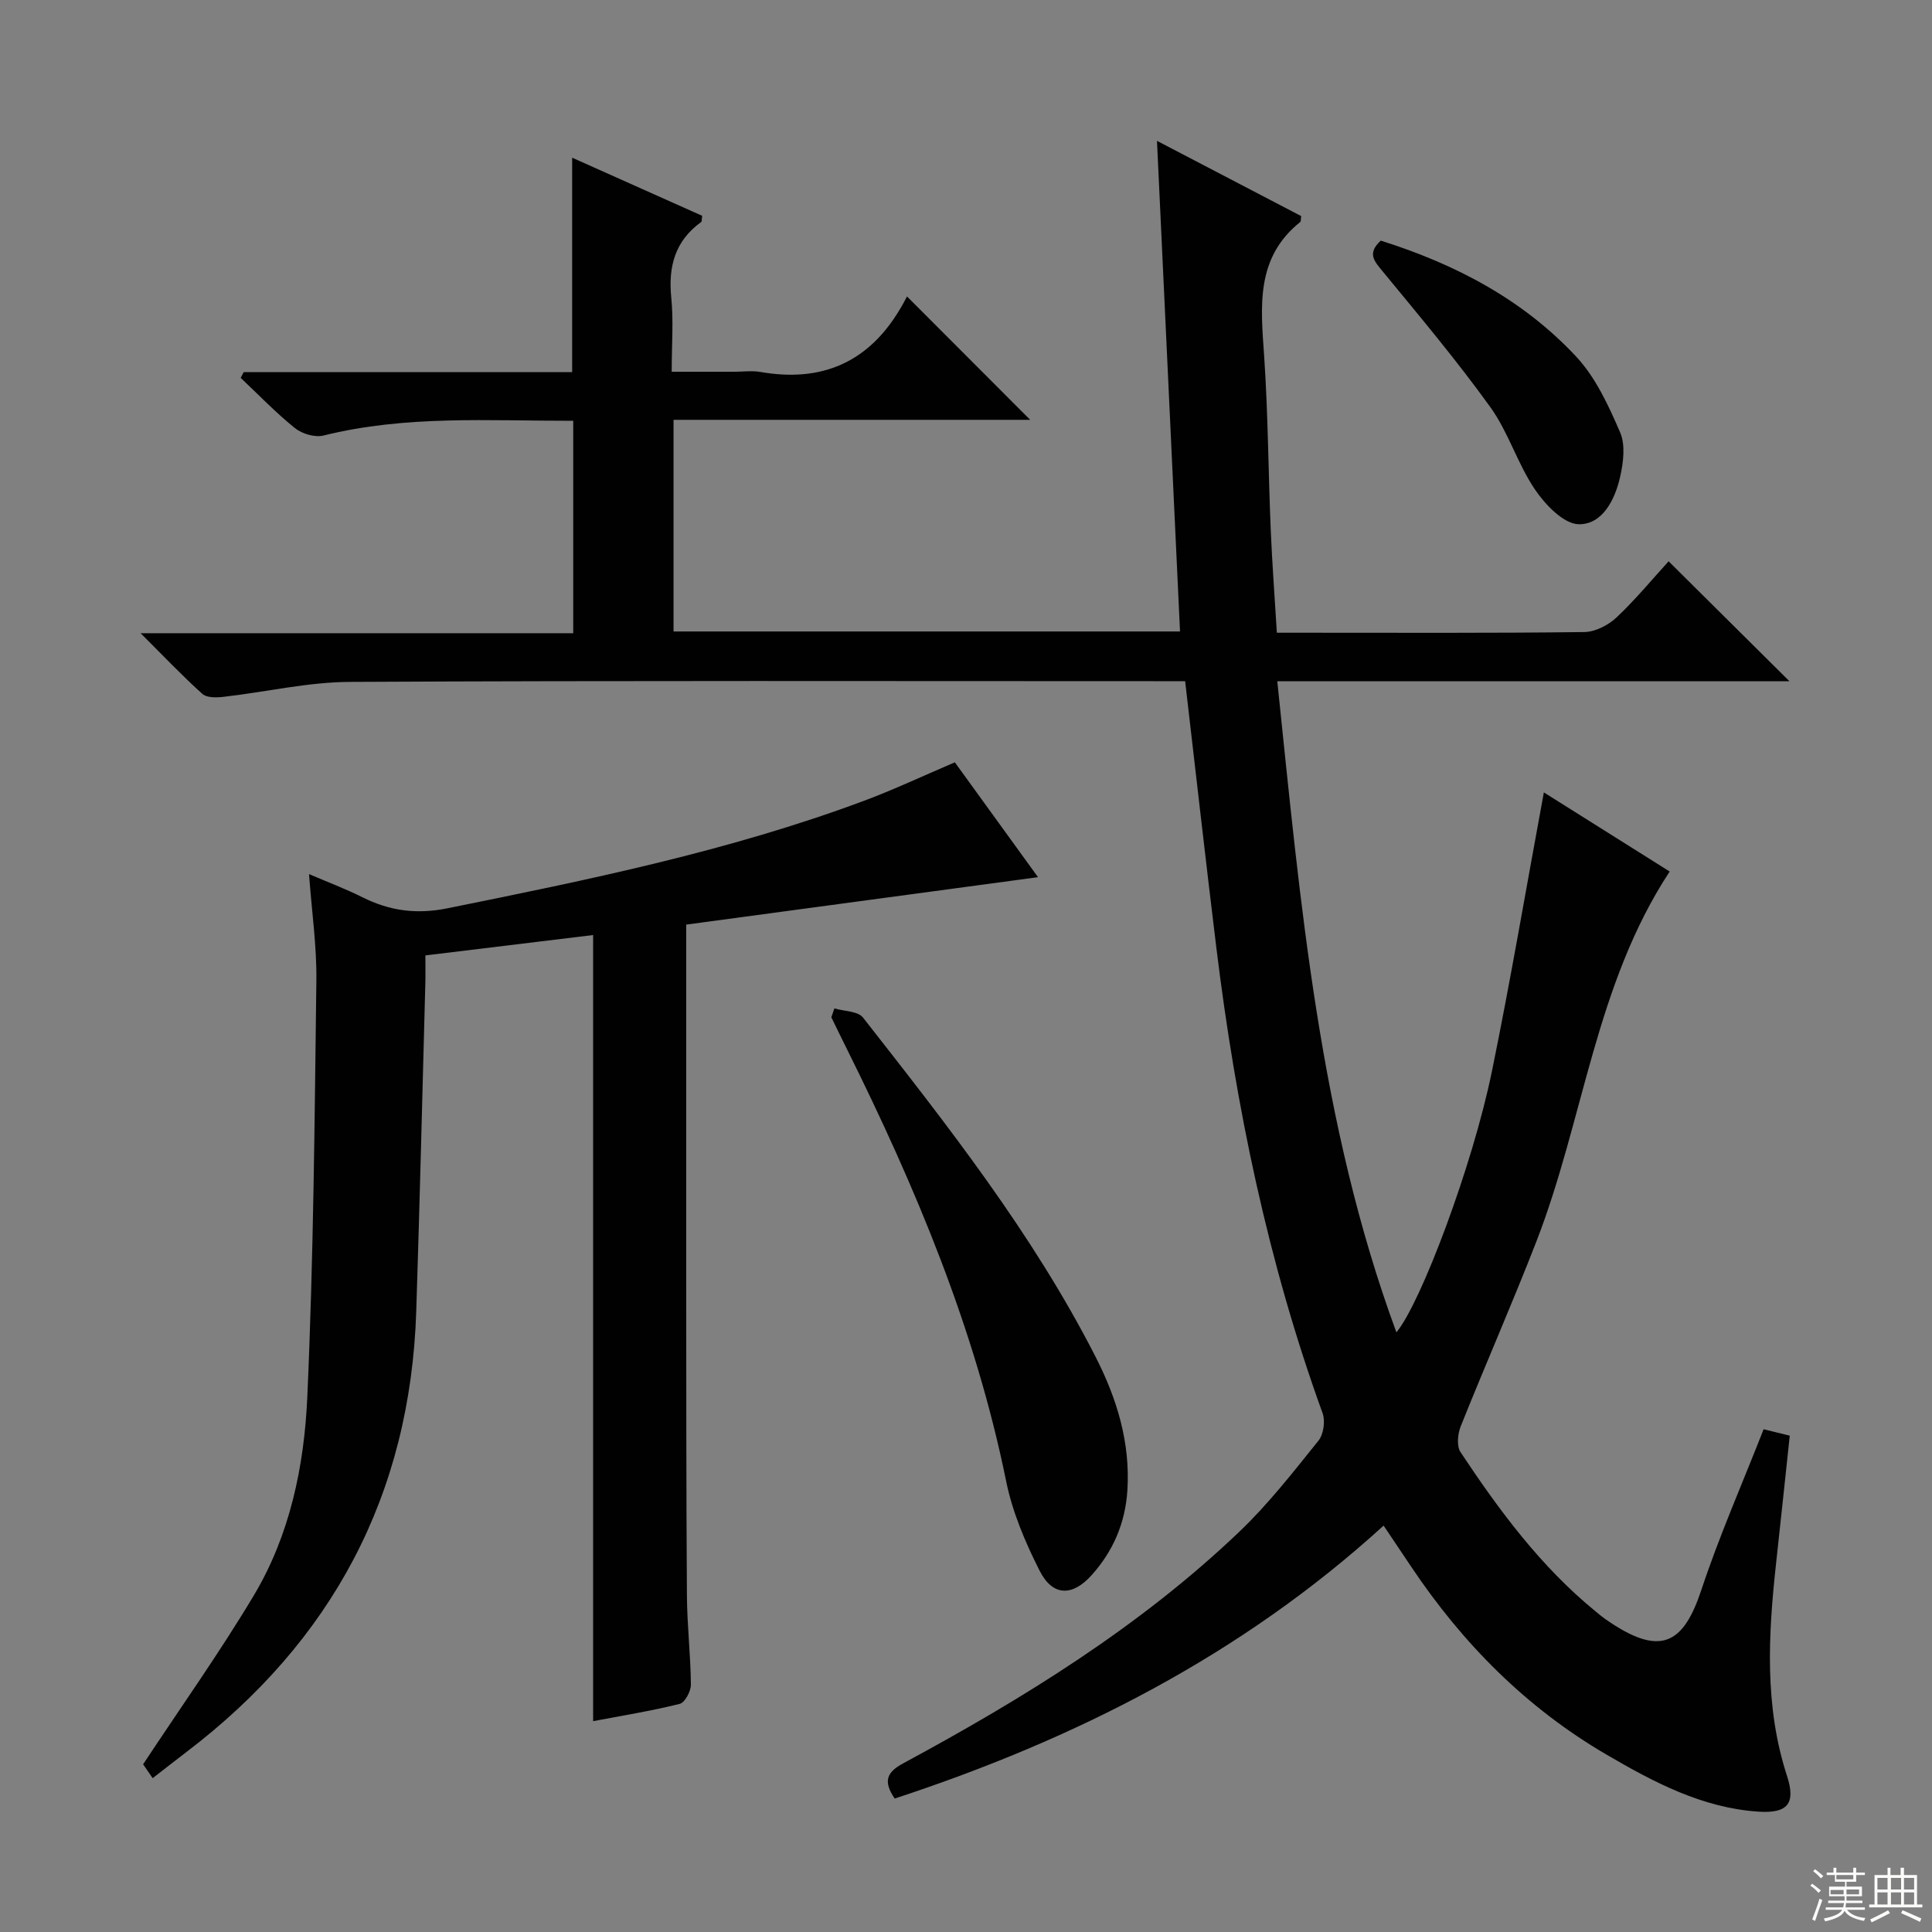 <svg enable-background="new 0 0 400 400" viewBox="0 0 400 400" xmlns="http://www.w3.org/2000/svg"><rect x="0" y="0" width="400" height="400" fill="#808080" stroke="none"/><g fill="#010102"><path d="m187.79 61.38c9.02 9.04 17.19 17.21 25.5 25.54-24.37 0-48.92 0-73.84 0v43.82h104.86c-1.58-33.53-3.15-66.97-4.77-101.58 10.72 5.59 20.34 10.61 29.86 15.58-.1.67-.04 1.1-.21 1.23-9.3 7.44-8.16 17.53-7.46 27.77.81 11.94.86 23.94 1.36 35.91.29 6.95.82 13.88 1.27 21.35h5.66c19.33 0 38.66.1 57.99-.14 2.27-.03 4.98-1.43 6.69-3.04 3.97-3.74 7.46-7.99 10.77-11.61 8.42 8.36 16.59 16.47 25.02 24.84-35.14 0-70.33 0-106.04 0 4.8 45.98 8.7 91.46 24.66 134.8 5.03-6.01 15.76-34.42 19.78-54.07 3.89-18.99 7.12-38.12 10.75-57.72 8.41 5.29 17.03 10.71 26.05 16.38-15.41 23.41-17.78 51.32-27.6 76.6-4.99 12.84-10.54 25.46-15.66 38.25-.63 1.58-.88 4.1-.05 5.35 8.02 12.09 16.63 23.73 27.99 33 .64.53 1.28 1.07 1.96 1.55 11.38 7.99 16.16 5.31 19.92-6.02 3.7-11.16 8.47-21.98 12.89-33.26 1.79.44 3.33.82 5.41 1.33-.94 8.82-1.87 17.67-2.84 26.52-1.61 14.76-2.44 29.45 2.27 43.92 1.86 5.72.16 7.82-5.98 7.4-11.61-.79-21.64-6.11-31.43-11.83-16.55-9.67-29.7-22.92-40.33-38.78-1.85-2.76-3.7-5.51-5.78-8.61-29.44 26.84-63.84 44.23-101.22 56.51-2.41-3.54-1.71-5.42 1.74-7.28 24.95-13.47 49.03-28.31 69.66-48.01 5.98-5.71 11.12-12.33 16.33-18.8 1.06-1.32 1.45-4.07.86-5.69-11.32-31.23-17.98-63.51-22-96.39-2.22-18.13-4.26-36.29-6.46-55.17-1.43 0-3.2 0-4.97 0-55.99 0-111.98-.14-167.97.15-8.72.04-17.42 2.1-26.14 3.09-1.46.17-3.48.22-4.4-.61-4.17-3.75-8.03-7.83-12.78-12.56h89.57c0-14.81 0-29.19 0-43.98-17.41.03-34.67-1.19-51.7 3.05-1.77.44-4.44-.34-5.91-1.53-3.97-3.19-7.52-6.9-11.24-10.41.21-.4.42-.79.63-1.19h68c0-14.97 0-29.37 0-44.39 9.02 4.03 18.03 8.05 26.92 12.03-.11.74-.05 1.17-.22 1.29-5.41 3.91-6.83 9.22-6.18 15.66.48 4.78.09 9.65.09 15.34h12.88c1.83 0 3.71-.27 5.49.04 12.58 2.2 22.27-1.9 28.86-12.96.6-.97 1.13-2.02 1.49-2.67z"/><path d="m142.07 191.43c0 25.16-.01 48.81 0 72.46.02 22.16 0 44.32.15 66.48.04 6.14.77 12.28.82 18.42.01 1.37-1.24 3.71-2.32 3.98-5.94 1.48-12.01 2.45-17.92 3.58 0-54.32 0-108.32 0-162.76-11.35 1.38-22.83 2.77-34.73 4.22 0 2.22.04 4.02-.01 5.82-.61 22.62-1.15 45.24-1.88 67.85-1.23 38.05-17.44 68.34-47.64 91.3-2.24 1.71-4.46 3.45-6.93 5.37-.95-1.38-1.76-2.55-1.98-2.87 7.87-11.93 15.87-23.17 22.93-34.98 7.47-12.5 10.42-26.75 11.06-41 1.29-28.74 1.52-57.53 1.88-86.31.09-7.1-.95-14.22-1.52-22.02 3.94 1.69 7.58 3.06 11.04 4.79 5.66 2.83 11.2 3.59 17.64 2.29 29.11-5.89 58.2-11.82 86.13-22.22 6.21-2.31 12.22-5.15 18.9-8 5.74 7.92 11.63 16.07 17.22 23.78-24.22 3.28-48.4 6.53-72.84 9.82z"/><path d="m172.75 208.78c2.02.6 4.87.55 5.93 1.9 17.53 22.38 35.12 44.73 48.13 70.2 4.43 8.67 7.24 17.78 6.6 27.73-.44 6.75-2.96 12.57-7.42 17.53-3.99 4.44-8.07 4.36-10.75-.94-2.96-5.85-5.62-12.11-6.92-18.5-6.41-31.52-18.71-60.79-32.92-89.39-1.11-2.22-2.19-4.46-3.28-6.69.2-.62.42-1.23.63-1.84z"/><path d="m285.87 49.82c15.55 4.89 29.48 12.24 40.47 24.02 4.03 4.32 6.7 10.15 9.09 15.68 1.13 2.62.67 6.27-.01 9.25-1.06 4.67-3.64 9.83-8.54 9.77-3.12-.04-6.95-4.04-9.08-7.19-3.61-5.32-5.49-11.84-9.23-17.04-6.97-9.68-14.66-18.84-22.25-28.06-1.74-2.13-3.37-3.74-.45-6.43z"/></g><path d="m374.8 390.4.4-.4c.7.5 1.3 1 1.8 1.4l-.5.5c-.5-.6-1.1-1.1-1.7-1.5zm1 7.3-.6-.3c.5-1.4 1.1-2.8 1.5-4.3.2.1.4.2.6.3-.5 1.3-1 2.8-1.5 4.3zm-.4-10.3.4-.4c.4.3 1 .8 1.7 1.4l-.5.5c-.4-.5-1-1-1.6-1.5zm2.5.3h1.7v-1h.6v1h3.5v-1h.6v1h1.8v.5h-1.8v1.4h-2v1h3.2v2h-3.2v.9h3.3v.5h-3.4c0 .3-.1.6-.1.9h4v.5h-3.7c.7.9 1.9 1.5 3.8 1.7-.1.2-.2.4-.3.6-2.1-.4-3.5-1.1-4-2.1-.4 1-1.8 1.7-4 2.2-.1-.2-.2-.4-.3-.6 2.1-.4 3.4-1 3.8-1.8h-3.4v-.5h3.6c.1-.3.1-.6.2-.9h-3.3v-.5h3.4c0-.3 0-.6 0-.9h-3.2v-2h3.3v-1h-2.1v-1.4h-1.7v-.5zm1.1 3.5v1h2.7c0-.3 0-.4 0-.4 0-.1 0-.2 0-.2 0-.1 0-.2 0-.3h-2.7zm1.2-3v.9h3.5v-.9zm4.7 3h-2.6v.6.4h2.6z" fill="#fbfcfa"/><path d="m393.6 386.7h.6v1.5h2.7v6.1h1.1v.6h-11v-.6h1.1v-6.1h2.7v-1.5h.6v1.5h2.1v-1.5zm-2.7 8.8.4.6c-1.2.6-2.5 1.3-3.8 1.9-.1-.2-.2-.4-.3-.6 1.2-.6 2.5-1.2 3.7-1.9zm-2.2-6.7v2.4h2.1v-2.4zm0 3v2.5h2.1v-2.5zm2.8-3v2.4h2.1v-2.4zm0 3v2.5h2.1v-2.5zm6 6.1c-1.4-.7-2.7-1.3-3.9-1.8l.3-.6c1.5.6 2.7 1.2 3.9 1.7zm-1.2-9.1h-2.1v2.4h2.1zm-2.1 3v2.5h2.1v-2.5z" fill="#fbfcfa"/></svg>